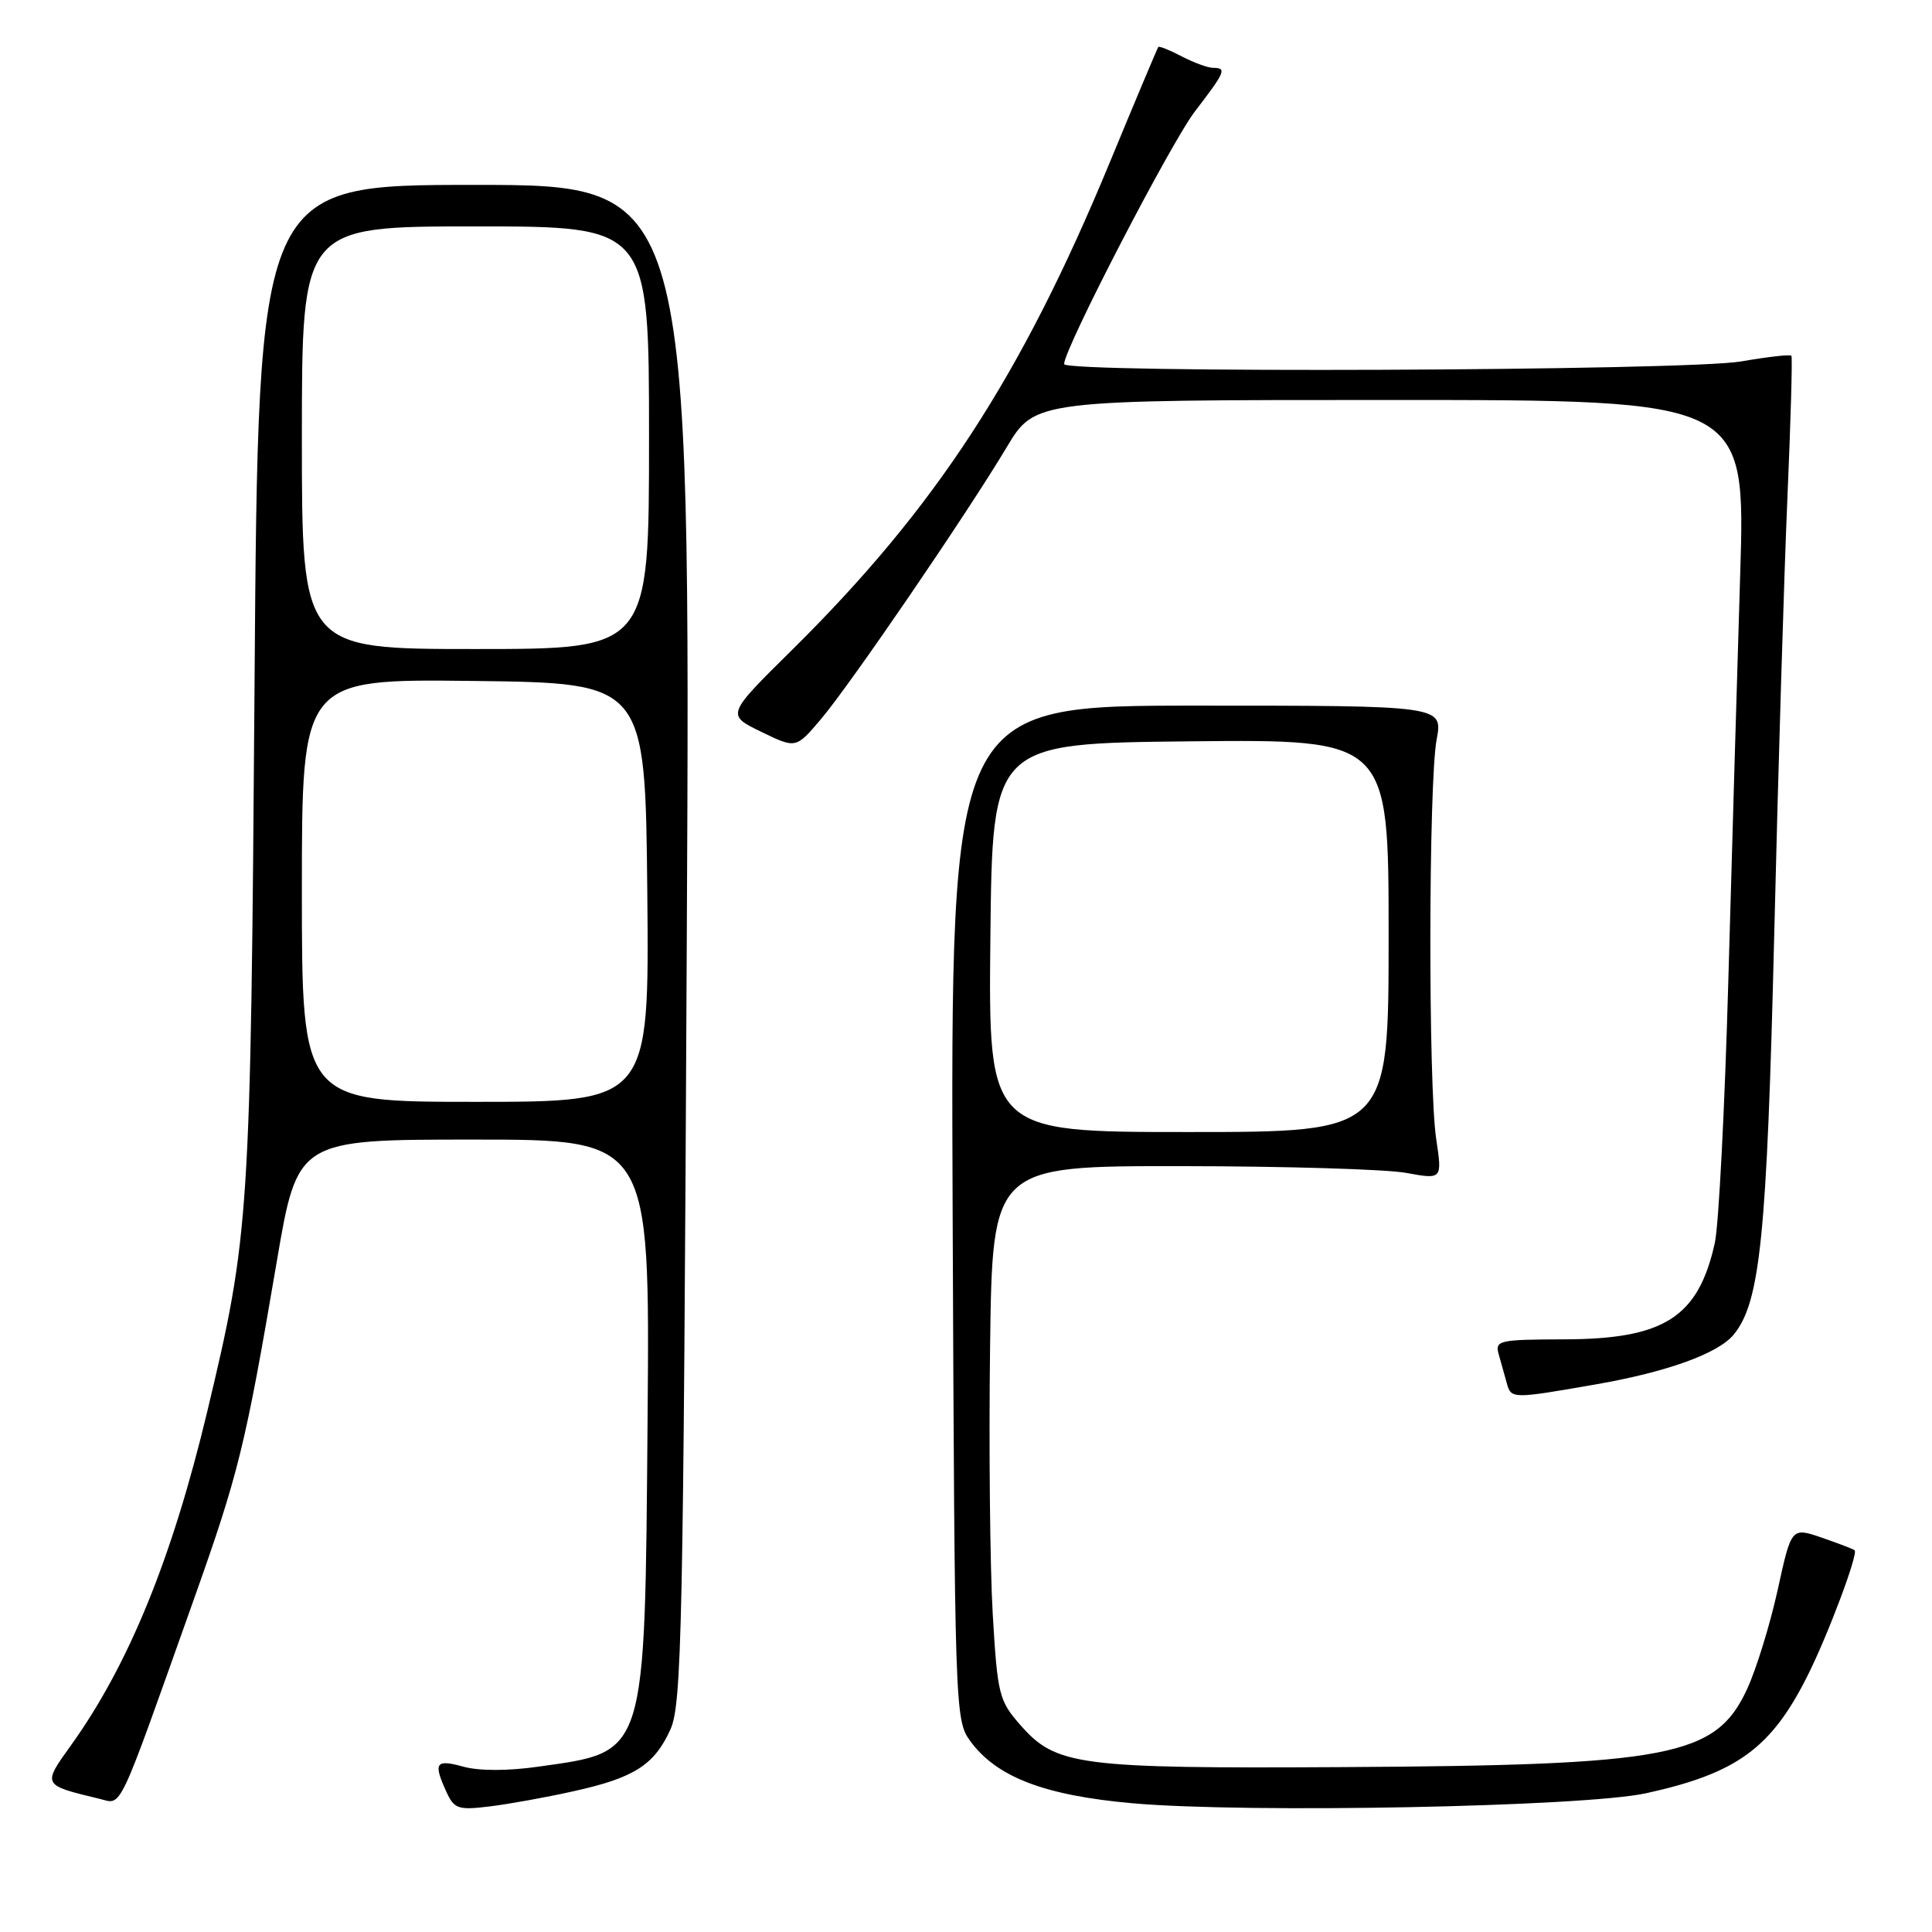 <?xml version="1.0" encoding="UTF-8" standalone="no"?>
<!DOCTYPE svg PUBLIC "-//W3C//DTD SVG 1.1//EN" "http://www.w3.org/Graphics/SVG/1.1/DTD/svg11.dtd" >
<svg xmlns="http://www.w3.org/2000/svg" xmlns:xlink="http://www.w3.org/1999/xlink" version="1.1" viewBox="0 0 256 256">
 <g >
 <path fill="currentColor"
d=" M 75.99 237.35 C 84.02 235.58 86.70 233.87 88.83 229.17 C 90.34 225.85 90.55 215.99 91.00 125.00 C 91.50 24.50 91.50 24.50 62.86 24.50 C 34.21 24.50 34.21 24.50 33.73 90.50 C 33.21 161.43 33.07 163.55 27.47 187.00 C 22.81 206.49 17.04 220.63 9.40 231.27 C 5.60 236.56 5.58 236.52 13.18 238.35 C 16.23 239.09 15.42 240.79 25.56 212.28 C 31.62 195.25 32.48 191.77 36.66 167.25 C 39.42 151.00 39.42 151.00 62.77 151.00 C 86.11 151.00 86.11 151.00 85.81 187.75 C 85.43 233.14 85.77 232.05 71.28 234.10 C 67.26 234.67 63.46 234.67 61.38 234.09 C 57.72 233.08 57.39 233.57 59.14 237.41 C 60.19 239.70 60.69 239.87 64.89 239.36 C 67.43 239.05 72.42 238.15 75.99 237.35 Z  M 218.14 237.61 C 230.15 234.97 234.70 231.65 239.52 222.02 C 242.23 216.61 246.24 205.91 245.75 205.42 C 245.61 205.28 243.67 204.53 241.43 203.76 C 237.37 202.36 237.37 202.36 235.55 210.68 C 234.54 215.26 232.72 221.18 231.49 223.83 C 227.35 232.76 221.42 233.91 177.95 234.15 C 142.81 234.35 139.94 233.97 135.20 228.57 C 132.37 225.35 132.17 224.55 131.54 213.83 C 131.18 207.60 131.02 191.70 131.19 178.50 C 131.50 154.50 131.50 154.50 156.50 154.52 C 170.25 154.53 183.66 154.93 186.30 155.41 C 191.11 156.29 191.11 156.29 190.30 150.89 C 189.24 143.78 189.29 103.75 190.36 98.00 C 191.20 93.50 191.20 93.50 158.58 93.50 C 125.96 93.50 125.96 93.50 126.23 160.68 C 126.50 226.62 126.54 227.91 128.55 230.68 C 132.03 235.46 138.36 237.90 150.04 238.94 C 165.23 240.29 209.90 239.42 218.14 237.61 Z  M 211.50 183.43 C 220.90 181.79 227.65 179.35 229.71 176.86 C 233.24 172.58 234.12 163.89 235.09 124.00 C 235.61 102.28 236.40 76.17 236.84 66.00 C 237.28 55.83 237.52 47.34 237.37 47.14 C 237.23 46.94 234.24 47.28 230.72 47.89 C 223.46 49.15 141.00 49.47 141.00 48.24 C 141.00 46.22 155.14 18.92 158.35 14.74 C 162.37 9.50 162.58 9.00 160.75 8.99 C 160.06 8.99 158.20 8.31 156.60 7.48 C 155.01 6.64 153.60 6.08 153.48 6.23 C 153.36 6.38 150.47 13.25 147.06 21.50 C 135.32 49.91 123.99 67.30 104.96 86.11 C 96.24 94.72 96.24 94.72 100.85 96.96 C 105.46 99.20 105.46 99.20 108.73 95.35 C 112.58 90.83 128.03 68.23 133.40 59.25 C 137.14 53.00 137.14 53.00 184.23 53.00 C 231.31 53.00 231.31 53.00 230.58 76.25 C 230.19 89.04 229.48 113.22 229.01 130.00 C 228.54 146.78 227.74 162.39 227.22 164.71 C 225.03 174.55 220.52 177.44 207.27 177.47 C 198.52 177.50 198.06 177.61 198.60 179.50 C 198.91 180.60 199.38 182.29 199.65 183.25 C 200.24 185.38 200.30 185.38 211.50 183.43 Z  M 40.00 117.98 C 40.00 89.96 40.00 89.96 62.75 90.23 C 85.50 90.50 85.50 90.50 85.77 118.25 C 86.03 146.00 86.03 146.00 63.02 146.00 C 40.00 146.00 40.00 146.00 40.00 117.98 Z  M 40.00 58.00 C 40.00 30.00 40.00 30.00 63.00 30.00 C 86.00 30.00 86.00 30.00 86.00 58.00 C 86.00 86.00 86.00 86.00 63.00 86.00 C 40.00 86.00 40.00 86.00 40.00 58.00 Z  M 131.23 124.25 C 131.50 98.50 131.50 98.50 157.75 98.23 C 184.00 97.97 184.00 97.97 184.00 123.98 C 184.00 150.00 184.00 150.00 157.48 150.00 C 130.97 150.00 130.97 150.00 131.23 124.25 Z "/>
</g>
</svg>